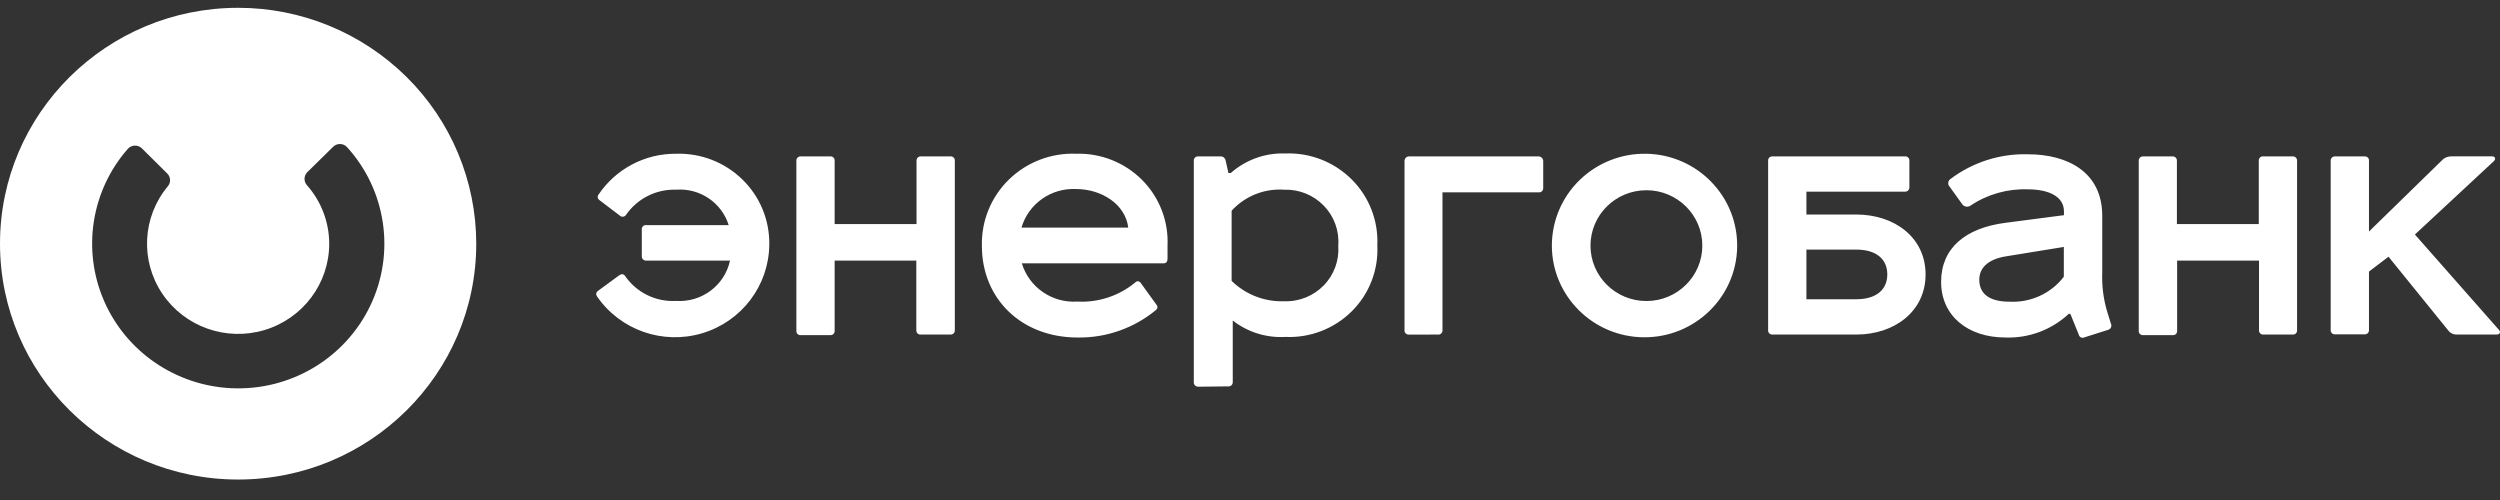 <svg xmlns="http://www.w3.org/2000/svg" viewBox="0 0 160 32">
	<rect x="0" y="0" width="160" height="32" fill="#333333" stroke="none"/>
	<path fill="#fff" d="M15.239 30.69C6.823 30.69 0 23.932 0 15.595 0 7.26 6.823.5 15.239.5 19.274.497 23.146 2.086 26.016 4.921c2.853 2.819 4.461 6.662 4.464 10.673 0 8.337-6.823 15.096-15.24 15.096Zm31.396-16.284c-.45-1.439-1.843-2.378-3.359-2.266-1.275-.044-2.484.563-3.21 1.611-.08.121-.243.155-.364.075-.015-.01-.028-.021-.041-.033l-1.314-.999c-.104-.074-.129-.219-.055-.323l.012-.015c1.112-1.652 2.98-2.635 4.972-2.616 1.58-.05 3.113.546 4.244 1.653 1.125 1.098 1.745 2.613 1.714 4.185-.034 2.611-1.773 4.899-4.298 5.651-2.525.752-5.249-.205-6.731-2.365-.078-.104-.06-.251.043-.331l1.371-1.006c.149-.105.256-.105.362 0 .733 1.088 1.985 1.708 3.295 1.632 1.636.105 3.103-.994 3.444-2.582H41.373c-.082.009-.163-.019-.221-.076-.027-.027-.047-.059-.06-.093-.016-.039-.021-.083-.017-.126v-1.688c-.01-.08.019-.161.077-.217.059-.057.14-.082.221-.07h5.262Zm6.491-4.397c.08-.009.159.018.216.074.056.056.084.135.075.214v4.044h5.241v-4.044c-.007-.08.022-.159.08-.214.058-.056.138-.083.219-.074h1.86c.08-.009.159.018.216.074.057.056.085.135.075.214v10.825c.009.079-.018.158-.075.213-.057.057-.136.083-.216.074H58.942c-.081.012-.163-.014-.221-.071-.012-.012-.024-.025-.033-.039-.035-.051-.051-.116-.044-.178V16.679h-5.227v4.481c.009.079-.019.158-.075.214-.057.056-.136.083-.216.074h-1.86c-.08.012-.162-.015-.22-.07-.059-.057-.087-.137-.078-.218V10.299c-.007-.08.022-.159.08-.214.058-.056.138-.083.218-.074h1.861Zm20.878 9.482c.091.083.098.226.014.316l-.014.015c-1.411 1.176-3.198 1.807-5.035 1.779-3.607 0-6.128-2.489-6.128-5.859-.042-1.596.585-3.136 1.728-4.25 1.15-1.121 2.711-1.718 4.315-1.652 1.576-.046 3.1.562 4.213 1.679 1.106 1.111 1.695 2.635 1.625 4.202v.837c0 .19-.085.295-.256.295h-9.068c.463 1.536 1.935 2.551 3.55 2.448 1.342.072 2.663-.362 3.7-1.217.071-.093.205-.113.299-.041.016.012.03.026.042.041l1.016 1.407Zm-8.628-4.924h6.831c-.17-1.463-1.669-2.469-3.345-2.469-1.599-.076-3.041.946-3.486 2.469Zm11.319 10.178c-.08.006-.159-.023-.216-.08-.056-.057-.084-.137-.075-.216V10.299c-.009-.08.019-.159.075-.214.057-.056.136-.083.216-.074h1.42c.153-.01.29.095.32.246l.185.817h.149c.959-.849 2.208-1.297 3.487-1.252 1.586-.062 3.126.539 4.25 1.658 1.119 1.113 1.715 2.646 1.643 4.222.079 1.577-.517 3.112-1.637 4.223-1.127 1.118-2.671 1.711-4.257 1.638-1.21.069-2.403-.304-3.359-1.049v3.918c.003.028.002.055-.004.082-.01.051-.035.099-.073.137-.058.058-.14.086-.221.077l-1.903.021Zm2.13-6.767c.895.874 2.108 1.345 3.359 1.302.485.017.964-.07 1.403-.25.421-.172.807-.431 1.132-.763.66-.676.999-1.603.93-2.545.073-.946-.264-1.877-.925-2.558-.664-.685-1.587-1.056-2.541-1.023-1.266-.087-2.502.408-3.359 1.344v4.495Zm11.362 3.433c-.081.012-.163-.015-.221-.071-.058-.056-.087-.137-.077-.217V10.299c0-.078.031-.153.087-.207.056-.054.132-.083.211-.082h8.28c.16.004.291.13.299.289v1.716c.009.081-.02.161-.078.219-.059.058-.139.086-.221.077h-6.149v8.813c.009.081-.019.161-.078.217-.059.057-.14.083-.221.071l-1.832.001Zm15.197-11.571c3.255.073 5.842 2.733 5.794 5.958-.048 3.225-2.712 5.808-5.968 5.788-3.256-.022-5.885-2.64-5.891-5.865.001-1.586.645-3.102 1.784-4.204 1.145-1.108 2.686-1.712 4.28-1.676Zm-3.593 5.881c0 1.957 1.602 3.545 3.579 3.545s3.579-1.588 3.579-3.545c0-1.958-1.602-3.546-3.579-3.546s-3.579 1.588-3.579 3.546Zm20.118-5.712c.041-.005.081 0 .119.013.036.013.069.034.097.061.057.056.085.135.075.214v1.674c.009.08-.019.16-.075.216-.057.057-.136.085-.216.079h-6.299v1.463h3.189c2.45 0 4.438 1.47 4.438 3.834s-1.988 3.848-4.438 3.848h-5.347c-.08.009-.16-.018-.216-.074-.026-.026-.046-.055-.059-.088-.016-.039-.022-.083-.017-.127V10.299c-.009-.08.019-.159.076-.214.056-.056.136-.083.216-.074h8.457Zm-6.299 9.143h3.189c1.271 0 1.988-.605 1.988-1.589 0-.984-.71-1.589-1.988-1.589h-3.189v3.179Zm16.802.922c-1.096 1.03-2.558 1.579-4.062 1.526-2.429 0-4.119-1.406-4.119-3.559 0-2.152 1.541-3.454 4.14-3.784l3.722-.486v-.246c0-.984-1.037-1.407-2.302-1.407-1.305-.05-2.593.314-3.678 1.041-.162.113-.382.085-.511-.063l-.824-1.147c-.124-.127-.121-.331.006-.455.012-.011.024-.022.037-.031 1.428-1.08 3.181-1.641 4.97-1.589 2.493 0 4.752 1.111 4.752 3.932v3.644c-.029.797.065 1.594.277 2.363l.27.879c.079.137.032.312-.105.391-.025.015-.052.025-.081.031l-1.505.478c-.069.035-.15.035-.219.002-.069-.033-.12-.095-.136-.171l-.532-1.314-.1-.036Zm-.327-4.27-3.721.605c-1.157.191-1.69.753-1.69 1.492 0 .858.59 1.407 1.925 1.407 1.358.073 2.664-.524 3.486-1.597v-1.907Zm6.938-5.795c.081-.008.16.018.218.074.058.056.087.135.081.214v4.044h5.24v-4.044c-.009-.08.019-.159.076-.214.056-.056.136-.083.216-.074h1.86c.08-.008.16.018.218.074.058.056.087.135.08.214v10.825c.01.08-.019.161-.077.217-.058.057-.14.083-.221.071h-1.845c-.08.009-.16-.017-.217-.074-.056-.056-.084-.135-.075-.213V16.679h-5.241v4.481c.005.041 0 .083-.014.121-.014.036-.035.068-.063.095-.059.057-.14.084-.221.071h-1.861c-.081.012-.162-.014-.221-.07-.058-.057-.087-.138-.077-.218V10.299c-.007-.08.022-.159.08-.214.058-.056.138-.083.218-.074h1.846Zm12.3 0c.033-.004.066-.002.097.006.045.012.086.035.119.068.057.056.084.135.075.214v4.522l4.758-4.643c.157-.117.351-.176.547-.169h2.578c.192 0 .256.169.107.309l-5.05 4.693 5.369 6.091c.149.148.064.309-.127.309h-2.536c-.197.017-.391-.059-.525-.203l-3.87-4.776-1.251.95v3.728c.009.079-.018.158-.075.214-.056.056-.136.083-.216.074h-1.86c-.081.012-.162-.015-.221-.071-.059-.056-.087-.137-.078-.217V10.299c-.007-.08.022-.159.08-.214.058-.056.139-.083.219-.074h1.86ZM6.653 19.244c1.412 3.259 4.577 5.433 8.154 5.601v-.001c3.766.179 7.272-1.901 8.889-5.275 1.618-3.373 1.028-7.391-1.49-10.158-.008-.009-.016-.017-.025-.025-.249-.235-.642-.224-.877.025L19.65 11.037c-.214.233-.214.591 0 .824.912 1.031 1.417 2.359 1.42 3.735-.001 2.546-1.685 4.791-4.144 5.527-2.46.736-5.117-.21-6.541-2.33-1.423-2.117-1.277-4.919.36-6.875.201-.242.182-.596-.043-.816L9.083 9.497c-.007-.007-.015-.015-.023-.022-.26-.229-.657-.203-.885.057-2.34 2.672-2.933 6.453-1.521 9.712Z"/>
</svg>